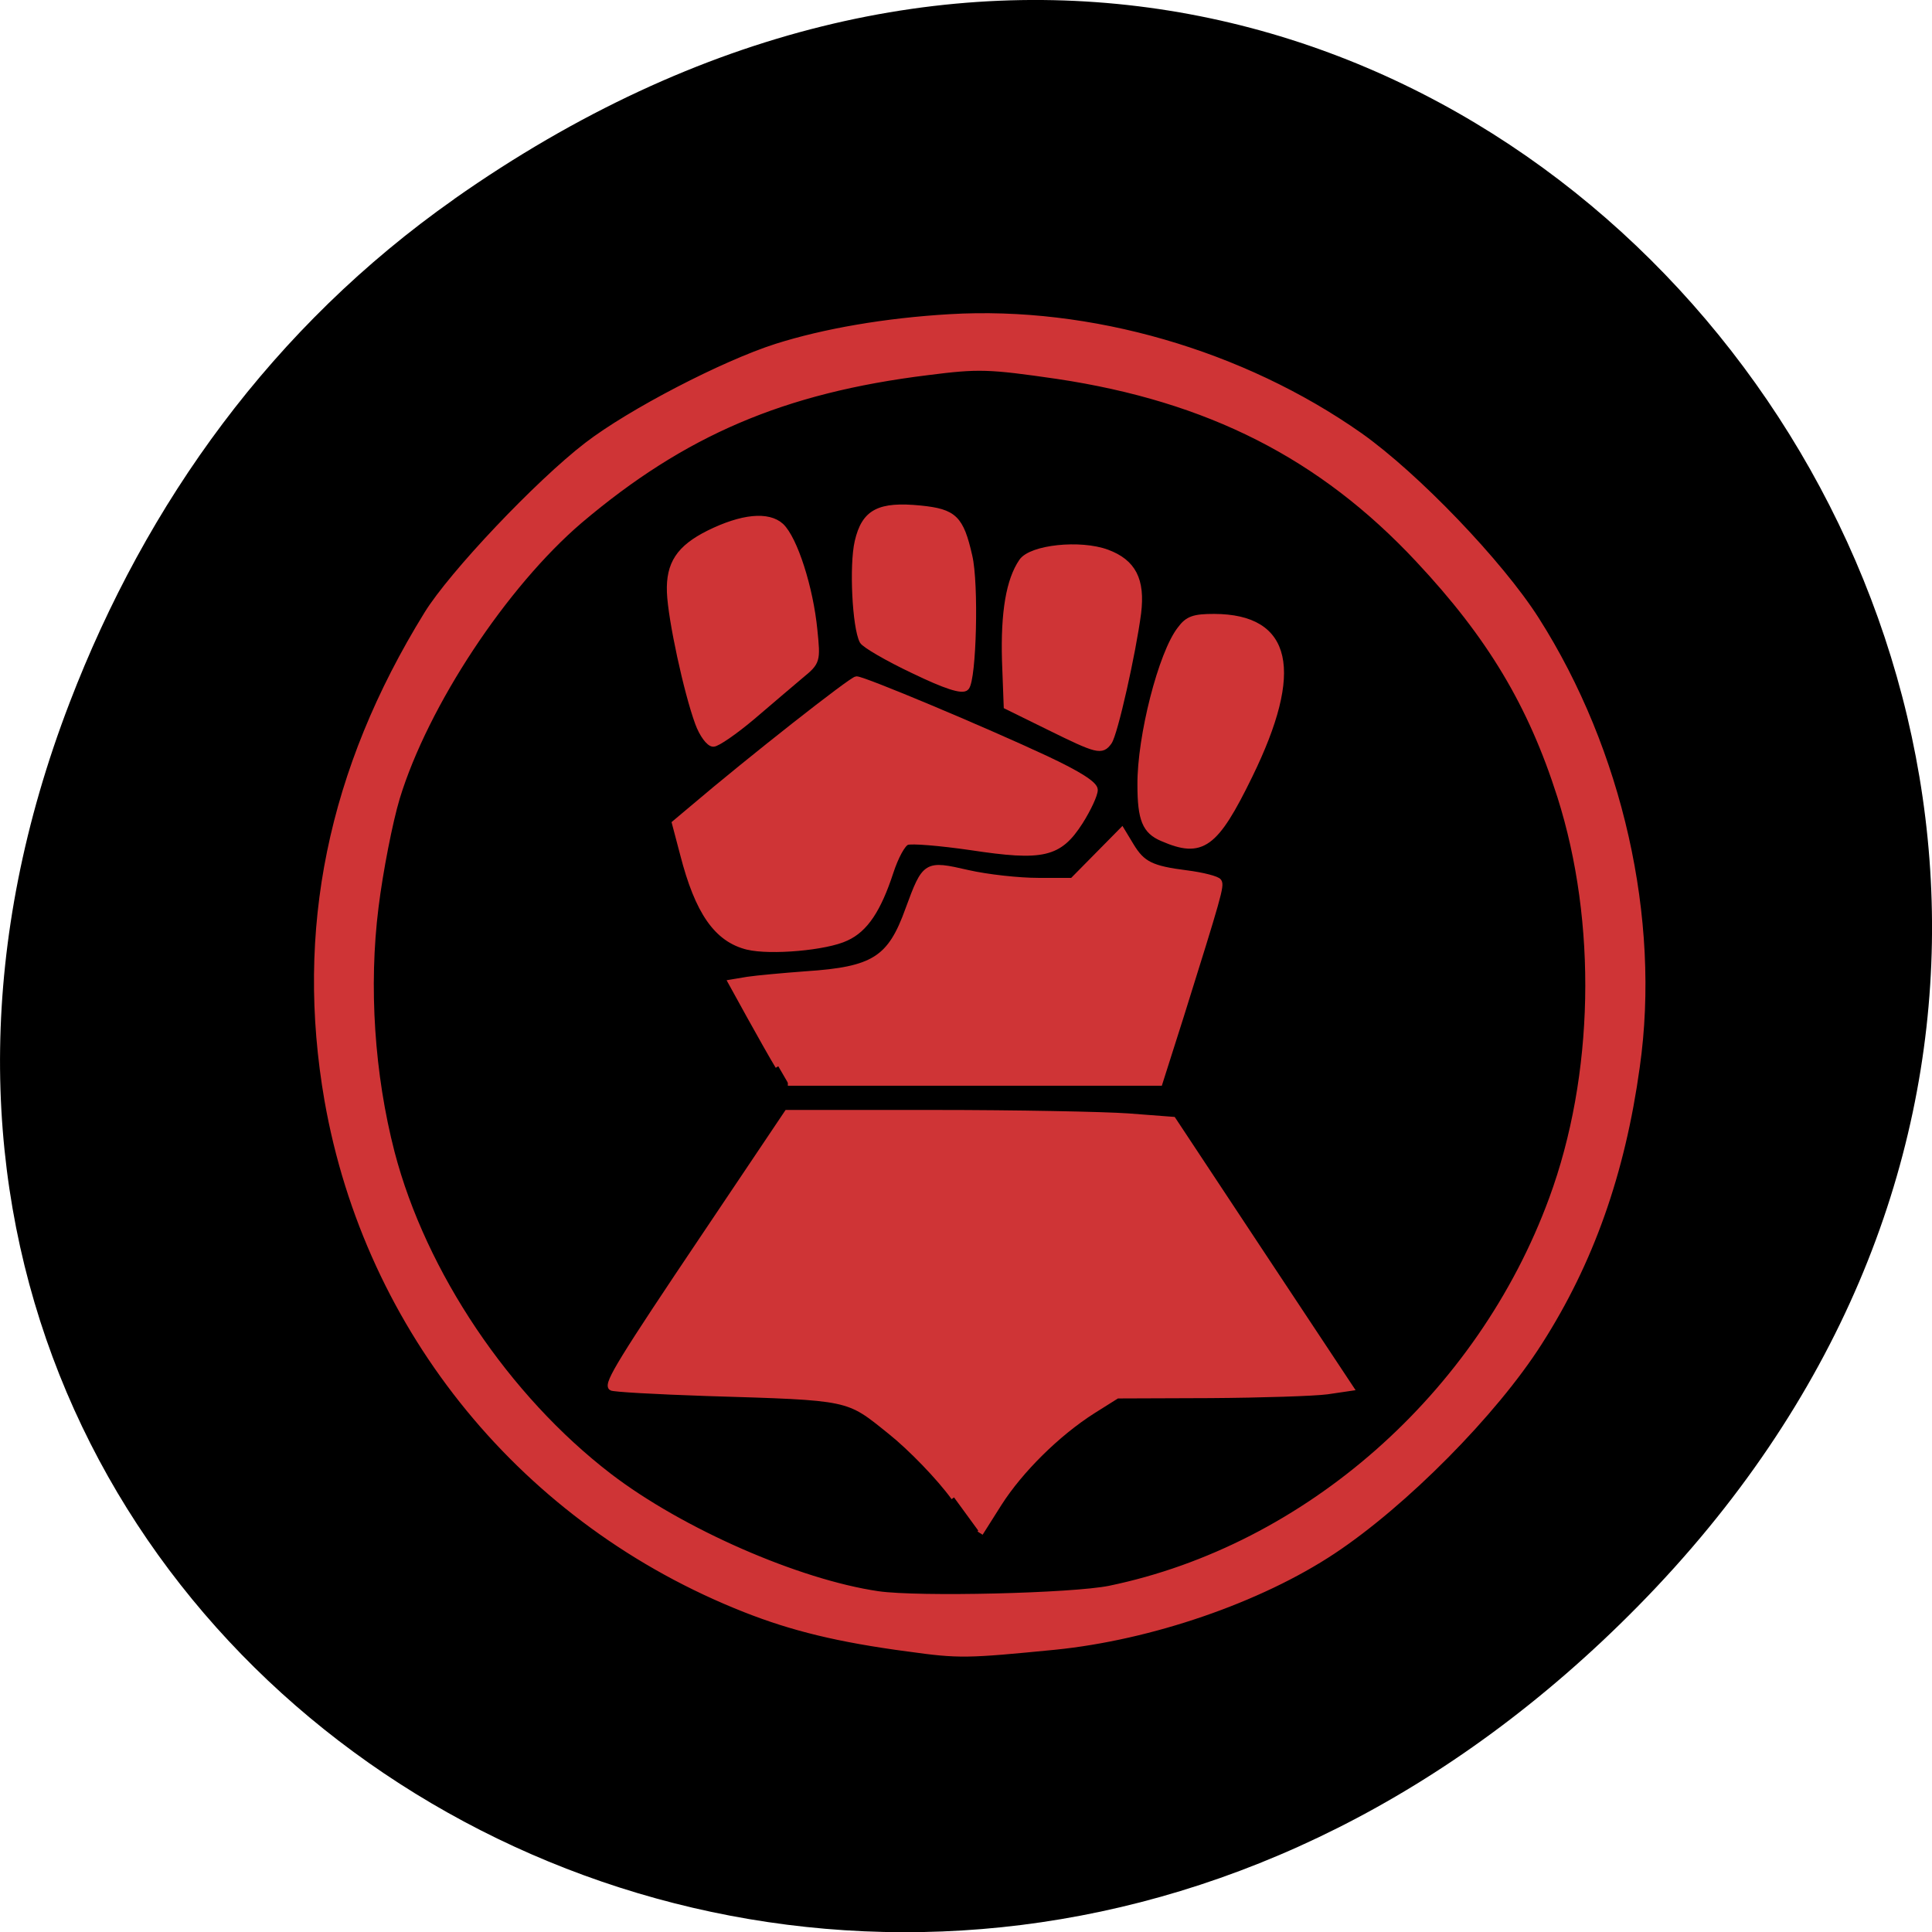 <svg xmlns="http://www.w3.org/2000/svg" viewBox="0 0 22 22"><path d="m 5.172 2.266 c 11.25 -7.91 22.652 6.699 13.484 16.02 c -8.637 8.781 -22.06 0.641 -17.863 -10.285 c 0.875 -2.281 2.313 -4.281 4.379 -5.734"/><g fill="#cf3436" stroke="#cf3436"><g stroke-width="0.79" transform="scale(0.086)"><path d="m 126.32 198.27 c -1.909 -2.636 -5.682 -6.545 -8.409 -8.727 c -5.773 -4.636 -5.091 -4.5 -24.318 -5.091 c -6.773 -0.227 -12.455 -0.545 -12.636 -0.727 c -0.591 -0.545 1.318 -3.682 12.409 -20.18 l 10.864 -16.182 h 19.591 c 10.773 0 22.273 0.227 25.545 0.455 l 5.955 0.455 l 11.727 17.727 l 11.773 17.773 l -3.091 0.455 c -1.682 0.227 -8.636 0.455 -15.455 0.5 l -12.364 0.045 l -3.182 2 c -4.727 3 -9.636 7.864 -12.455 12.273 l -2.5 3.955"/><path d="m 103.05 141.18 c -0.727 -1.182 -2.409 -4.182 -3.773 -6.636 l -2.455 -4.455 l 2.182 -0.364 c 1.227 -0.182 4.682 -0.5 7.727 -0.727 c 9 -0.591 11.182 -2 13.545 -8.591 c 2.227 -6.05 2.318 -6.091 7.864 -4.818 c 2.591 0.591 6.773 1.045 9.318 1.045 h 4.545 l 6.545 -6.636 l 1.182 1.955 c 1.5 2.5 2.727 3.091 7.409 3.682 c 2.136 0.273 4.045 0.773 4.227 1.091 c 0.364 0.545 -0.045 1.955 -5 17.773 l -2.818 8.864 h -49.23"/><path d="m 99 125.36 c -4.091 -1 -6.591 -4.636 -8.545 -12.227 l -1.091 -4.136 l 2.273 -1.909 c 7.636 -6.5 21.18 -17.14 21.773 -17.14 c 0.955 0 16.773 6.636 25.05 10.5 c 4.364 2.045 6.5 3.409 6.5 4.136 c 0 0.636 -0.864 2.5 -1.955 4.227 c -2.773 4.318 -4.864 4.818 -14.455 3.364 c -4.091 -0.591 -7.909 -0.909 -8.455 -0.682 c -0.591 0.182 -1.545 2 -2.182 3.955 c -1.636 5 -3.364 7.591 -5.864 8.727 c -2.636 1.273 -10.05 1.909 -13.05 1.182"/></g><g transform="matrix(0.086 0 0 0.086 0 -68.44)"><path d="m 92.45 891.54 c -1.5 -4.091 -3.591 -13.727 -3.727 -17.318 c -0.136 -3.727 1.227 -5.818 5.136 -7.773 c 4.409 -2.182 7.864 -2.5 9.545 -0.955 c 1.773 1.682 3.864 8.136 4.409 13.773 c 0.409 4.045 0.409 4.182 -1.818 6 c -1.227 1.045 -4.136 3.5 -6.409 5.455 c -2.318 1.955 -4.636 3.545 -5.136 3.545 c -0.545 0 -1.455 -1.227 -2 -2.727" stroke-width="0.837"/><path d="m 121 884.59 c -3.455 -1.636 -6.5 -3.409 -6.773 -3.909 c -0.955 -1.818 -1.364 -10 -0.636 -13.14 c 0.909 -3.909 2.818 -4.909 8.318 -4.364 c 4.409 0.455 5.273 1.273 6.409 6.273 c 0.864 3.636 0.545 16.273 -0.409 17.364 c -0.455 0.545 -2.773 -0.227 -6.909 -2.227" stroke-width="0.849"/><path d="m 138.95 892.09 l -5.636 -2.773 l -0.227 -6.05 c -0.182 -6.364 0.545 -10.636 2.227 -13.09 c 1.227 -1.818 7.727 -2.5 11.273 -1.182 c 3.409 1.273 4.636 3.591 4.091 8 c -0.682 5.227 -3.091 16 -3.864 17.05 c -0.955 1.318 -1.5 1.182 -7.864 -1.955" stroke-width="0.831"/></g><path d="m 153.91 111 c -2.273 -0.955 -2.909 -2.5 -2.909 -7.091 c -0.045 -6.364 2.773 -17.409 5.273 -20.591 c 1 -1.364 1.818 -1.636 4.5 -1.636 c 9.955 0.045 11.5 7.05 4.682 21 c -4.545 9.318 -6.318 10.591 -11.545 8.318" transform="scale(0.086)" stroke-width="0.79"/><path d="m 120.23 1014.09 c -9.227 -1.227 -15.318 -2.727 -21.545 -5.182 c -29.18 -11.5 -49.955 -36.864 -55.32 -67.41 c -3.909 -22.5 0.409 -43.682 13.182 -64.36 c 3.273 -5.318 14.682 -17.364 21.18 -22.364 c 5.727 -4.409 18.09 -10.818 25.09 -13.05 c 6.318 -2 14.409 -3.409 22.955 -3.909 c 18.545 -1.091 38.682 4.727 54.27 15.682 c 7.455 5.273 18.591 16.864 23.364 24.364 c 11.05 17.364 16.09 39.636 13.318 59.18 c -1.955 14.182 -6.136 25.909 -12.909 36.5 c -5.955 9.364 -17.864 21.364 -27.318 27.636 c -9.727 6.455 -24.14 11.409 -36.864 12.682 c -11.636 1.136 -12.591 1.182 -19.409 0.227 m 26.727 -7.909 c 26.09 -5.409 49 -25.591 58.55 -51.591 c 6 -16.273 6.409 -36.636 1.091 -53.36 c -3.864 -12.136 -9.273 -21.18 -18.773 -31.32 c -12.818 -13.727 -27.773 -21.318 -47.818 -24.318 c -9.09 -1.318 -10.409 -1.364 -17.18 -0.5 c -19.18 2.364 -32.364 8.05 -46.05 19.636 c -10 8.545 -20.455 24.364 -24.23 36.727 c -0.955 3.182 -2.227 9.682 -2.818 14.455 c -1.318 10.545 -0.545 22.18 2.136 32.545 c 4.182 16 15.227 32.409 28.773 42.818 c 9.545 7.318 25.05 14.09 35.636 15.636 c 5.409 0.773 25.773 0.273 30.682 -0.727" transform="matrix(0.086 0 0 0.086 0 -68.44)" stroke-width="0.804"/></g></svg>